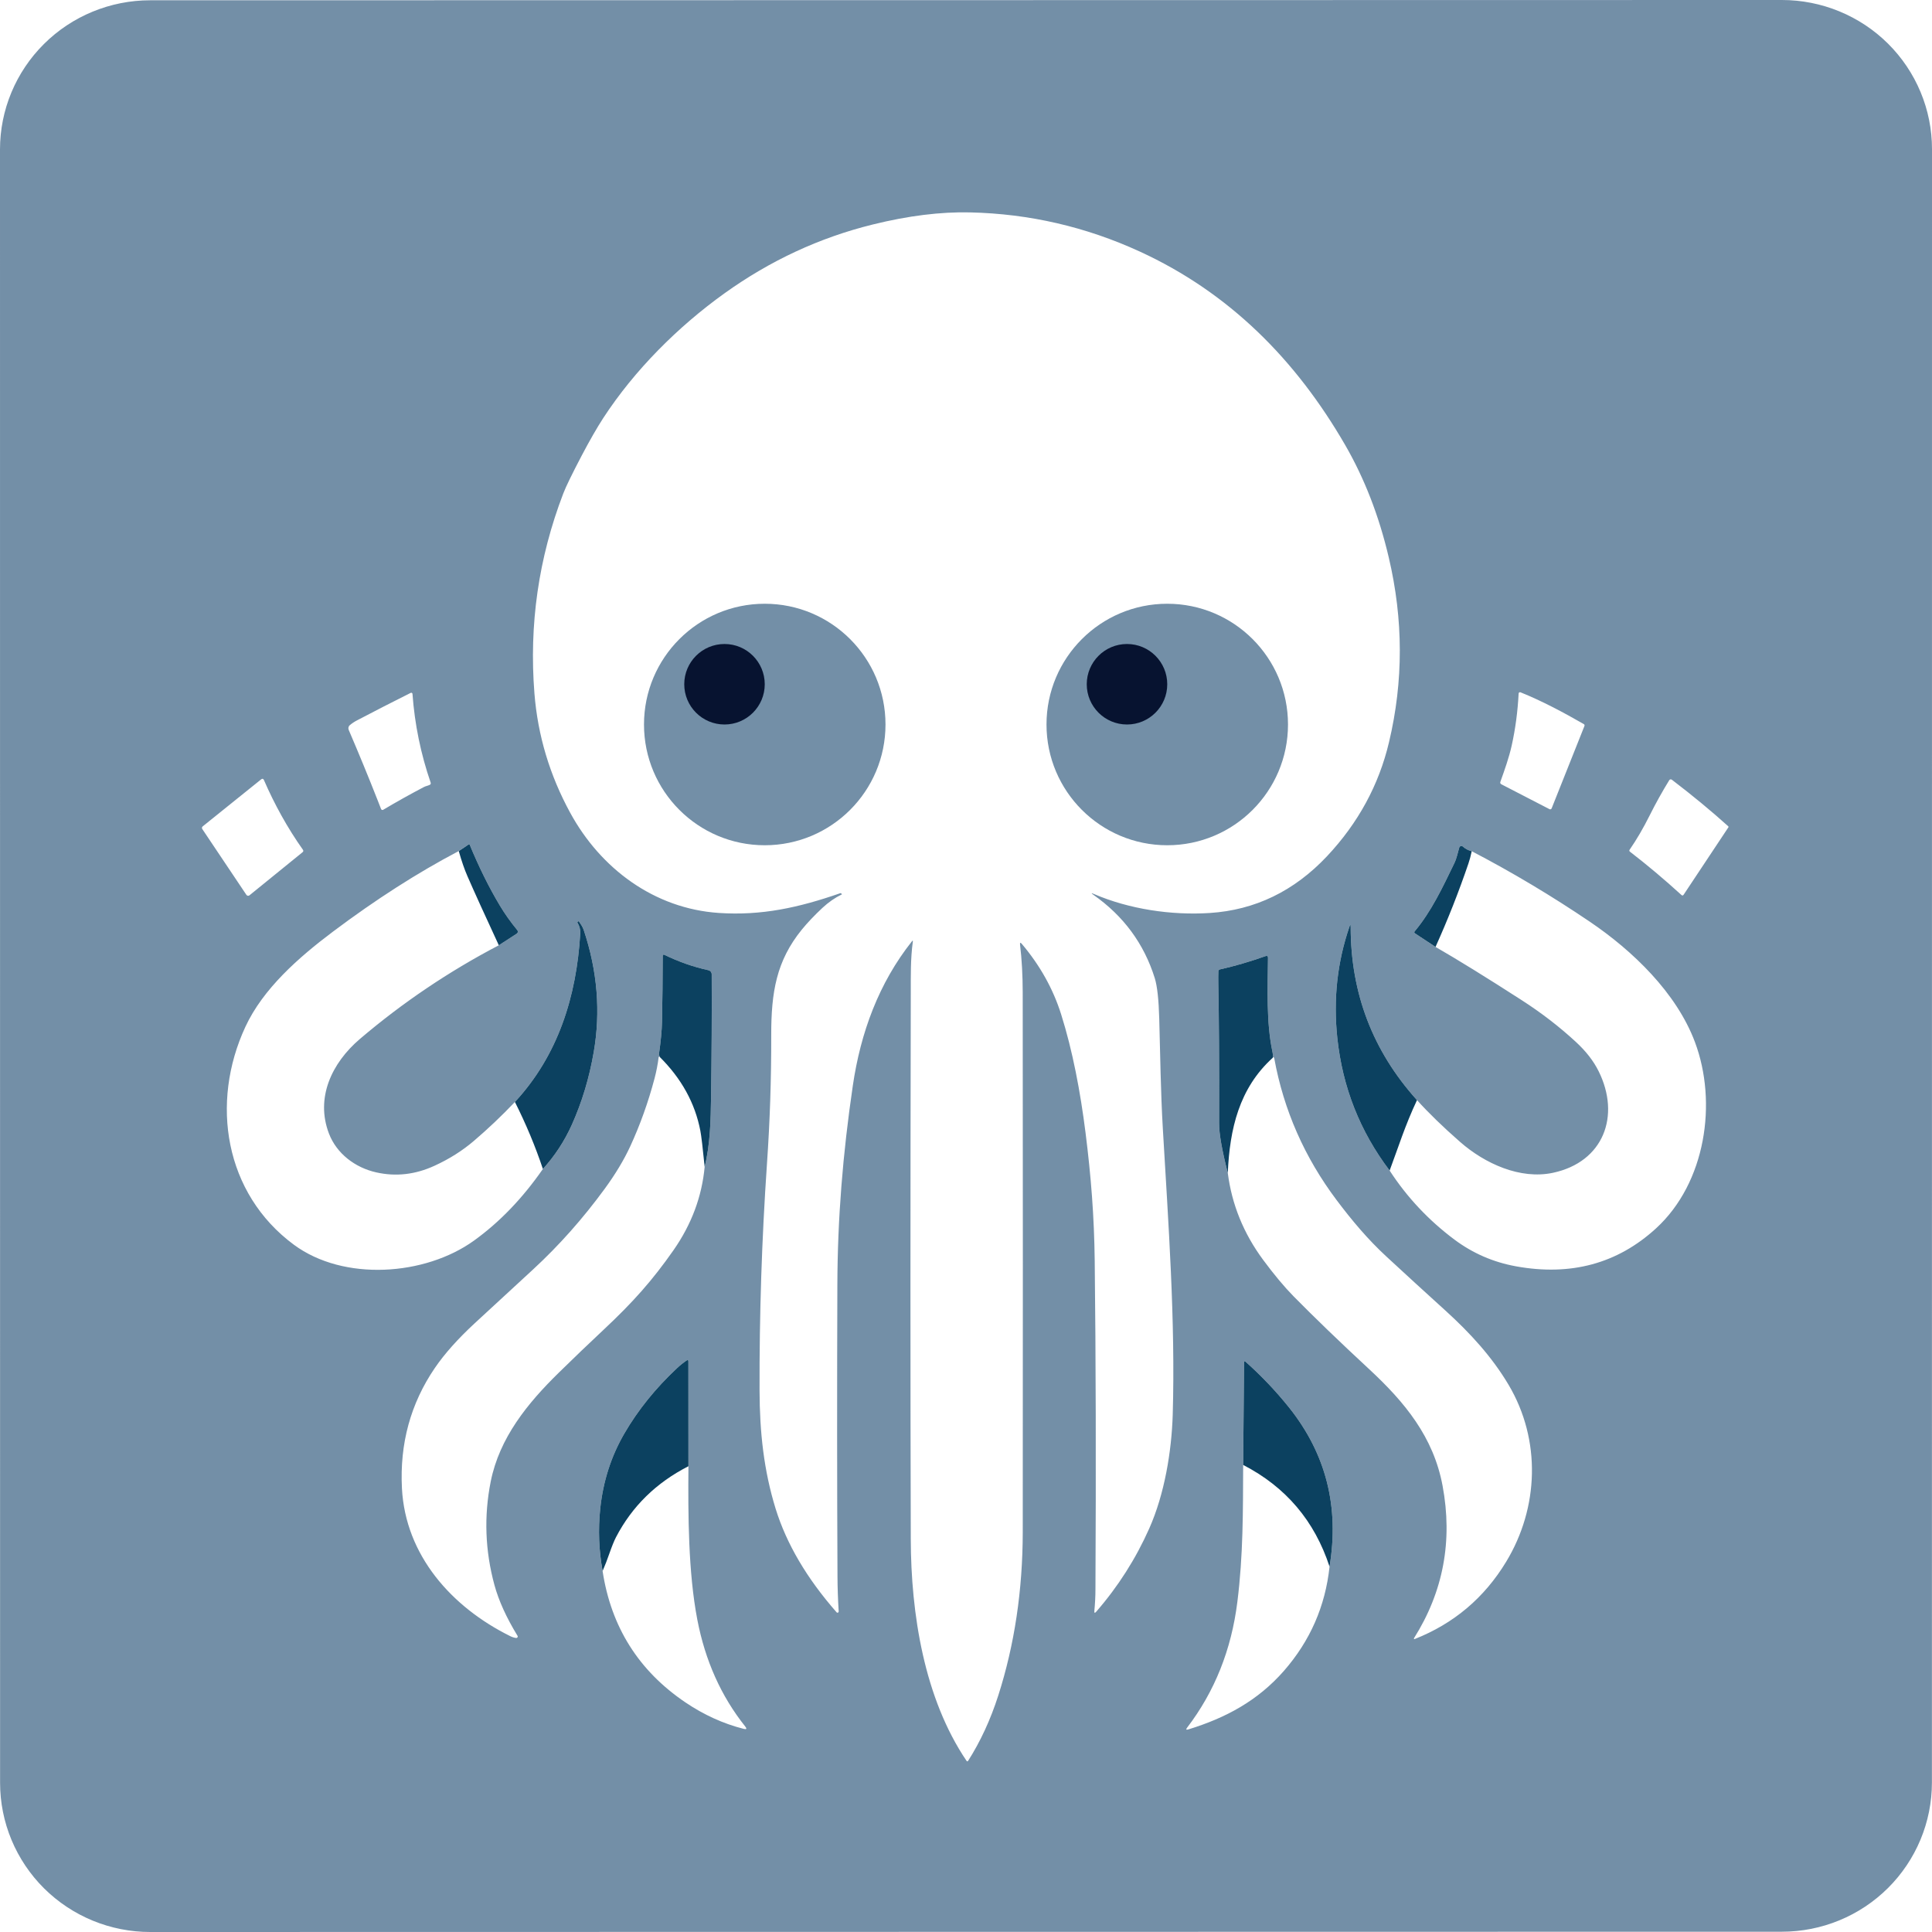 <svg width="48" height="48" viewBox="0 0 48 48" fill="none" xmlns="http://www.w3.org/2000/svg">
<g clip-path="url(#clip0_223_93)">
<path d="M48 3.705L47.998 44.288C47.998 45.27 47.605 46.213 46.906 46.908C46.207 47.603 45.259 47.993 44.27 47.993L3.731 48C3.242 48 2.757 47.904 2.304 47.718C1.852 47.532 1.441 47.259 1.094 46.915C0.748 46.571 0.474 46.162 0.286 45.713C0.099 45.263 0.002 44.781 0.002 44.294L0 3.713C-1.99006e-08 2.73 0.393 1.788 1.092 1.093C1.791 0.398 2.739 0.008 3.728 0.007L44.271 7.45929e-08C44.761 -9.7572e-05 45.245 0.096 45.698 0.282C46.15 0.468 46.562 0.741 46.908 1.085C47.254 1.429 47.529 1.838 47.716 2.287C47.904 2.737 48 3.219 48 3.705ZM27.178 22.211C28.051 22.587 29.101 22.745 30.056 22.683C31.182 22.61 32.153 22.14 32.969 21.273C33.744 20.448 34.258 19.503 34.51 18.438C34.87 16.923 34.867 15.393 34.503 13.848C34.26 12.813 33.898 11.882 33.418 11.052C32.192 8.934 30.542 7.271 28.316 6.249C26.978 5.635 25.574 5.311 24.105 5.277C23.37 5.26 22.564 5.36 21.686 5.577C20.363 5.903 19.133 6.474 17.996 7.29C16.847 8.115 15.768 9.189 14.986 10.389C14.832 10.627 14.655 10.934 14.457 11.31C14.214 11.773 14.058 12.092 13.992 12.267C13.38 13.865 13.142 15.52 13.278 17.23C13.361 18.273 13.658 19.262 14.168 20.196C14.922 21.578 16.252 22.574 17.86 22.682C18.926 22.753 19.847 22.549 20.875 22.192C20.883 22.189 20.89 22.19 20.897 22.196L20.917 22.213C20.92 22.216 20.92 22.219 20.916 22.22C20.744 22.304 20.584 22.416 20.434 22.555C20.232 22.744 20.06 22.925 19.92 23.097C19.288 23.875 19.16 24.654 19.161 25.712C19.163 26.815 19.129 27.843 19.055 28.915C18.926 30.792 18.865 32.671 18.871 34.553C18.874 35.583 18.977 36.535 19.27 37.483C19.54 38.355 20.044 39.213 20.785 40.057C20.789 40.062 20.794 40.065 20.8 40.067C20.806 40.068 20.812 40.068 20.818 40.066C20.824 40.063 20.829 40.059 20.832 40.054C20.835 40.049 20.837 40.043 20.837 40.037C20.818 39.73 20.808 39.435 20.807 39.153C20.796 36.875 20.795 34.467 20.804 31.927C20.809 30.273 20.939 28.666 21.188 26.973C21.381 25.657 21.833 24.424 22.658 23.385C22.676 23.362 22.683 23.365 22.679 23.394C22.62 23.827 22.629 24.249 22.628 24.688C22.617 29.886 22.617 34.404 22.628 38.242C22.633 40.089 22.958 42.189 24.015 43.75C24.017 43.753 24.02 43.756 24.023 43.757C24.026 43.759 24.03 43.76 24.033 43.76C24.037 43.76 24.04 43.759 24.043 43.757C24.047 43.756 24.049 43.753 24.051 43.75C24.359 43.267 24.608 42.727 24.8 42.13C25.205 40.869 25.408 39.513 25.41 38.062C25.414 33.678 25.413 29.209 25.409 24.655C25.408 24.23 25.387 23.835 25.343 23.471C25.337 23.415 25.352 23.409 25.388 23.452C25.839 23.986 26.163 24.567 26.362 25.195C26.651 26.111 26.841 27.123 26.97 28.143C27.106 29.219 27.185 30.224 27.198 31.328C27.226 33.738 27.232 36.458 27.216 39.487C27.216 39.653 27.207 39.831 27.189 40.023C27.184 40.077 27.2 40.083 27.236 40.042C27.779 39.417 28.218 38.728 28.553 37.974C28.932 37.121 29.108 36.064 29.136 35.148C29.205 32.808 29.026 30.369 28.89 28.035C28.837 27.133 28.826 26.205 28.801 25.305C28.788 24.833 28.751 24.499 28.69 24.302C28.423 23.447 27.915 22.757 27.166 22.232C27.103 22.187 27.107 22.18 27.178 22.211ZM10.533 19.553C10.58 19.529 10.629 19.522 10.673 19.501C10.7 19.489 10.708 19.47 10.699 19.442C10.453 18.728 10.303 17.994 10.248 17.24C10.248 17.235 10.246 17.23 10.244 17.226C10.241 17.221 10.237 17.218 10.233 17.215C10.229 17.213 10.224 17.211 10.219 17.211C10.214 17.211 10.209 17.212 10.204 17.214C9.752 17.44 9.307 17.668 8.869 17.898C8.804 17.932 8.744 17.971 8.691 18.017C8.674 18.03 8.663 18.049 8.658 18.07C8.653 18.091 8.655 18.113 8.663 18.133C8.914 18.718 9.153 19.298 9.378 19.871C9.405 19.94 9.435 20.017 9.468 20.101C9.47 20.106 9.473 20.111 9.477 20.114C9.48 20.118 9.485 20.121 9.49 20.122C9.495 20.124 9.5 20.125 9.506 20.124C9.511 20.123 9.516 20.122 9.52 20.119C9.853 19.921 10.19 19.733 10.533 19.553ZM39.346 17.988C38.854 17.706 38.319 17.418 37.776 17.2C37.771 17.198 37.766 17.198 37.76 17.198C37.755 17.199 37.75 17.201 37.745 17.203C37.741 17.206 37.737 17.21 37.734 17.215C37.732 17.22 37.73 17.225 37.73 17.23C37.707 17.676 37.65 18.107 37.558 18.522C37.489 18.831 37.383 19.124 37.277 19.422C37.266 19.45 37.275 19.472 37.302 19.486L38.498 20.104C38.502 20.106 38.507 20.107 38.512 20.108C38.518 20.108 38.523 20.107 38.528 20.105C38.533 20.104 38.537 20.101 38.541 20.097C38.545 20.093 38.548 20.089 38.55 20.084L39.364 18.04C39.373 18.017 39.367 18 39.346 17.988ZM7.525 21.11C7.146 20.577 6.818 19.981 6.558 19.382C6.542 19.345 6.518 19.339 6.487 19.364L5.035 20.532C5.026 20.54 5.019 20.551 5.018 20.562C5.016 20.574 5.018 20.586 5.025 20.596L6.122 22.233C6.126 22.239 6.131 22.244 6.138 22.248C6.144 22.252 6.151 22.254 6.158 22.255C6.165 22.256 6.172 22.256 6.179 22.254C6.186 22.252 6.193 22.248 6.198 22.244L7.516 21.174C7.539 21.156 7.542 21.134 7.525 21.11ZM40.986 20.258C40.824 20.582 40.658 20.865 40.489 21.109C40.475 21.129 40.478 21.147 40.497 21.161C40.925 21.491 41.351 21.849 41.773 22.234C41.794 22.255 41.814 22.252 41.83 22.228L42.941 20.555C42.944 20.551 42.945 20.547 42.944 20.542C42.944 20.537 42.941 20.533 42.938 20.529C42.513 20.146 42.046 19.76 41.537 19.372C41.532 19.368 41.526 19.365 41.52 19.364C41.515 19.363 41.508 19.362 41.502 19.363C41.496 19.365 41.49 19.367 41.485 19.37C41.48 19.374 41.476 19.378 41.472 19.384C41.3 19.663 41.138 19.954 40.986 20.258ZM11.398 21.144C10.376 21.681 9.335 22.348 8.274 23.145C7.415 23.79 6.535 24.566 6.097 25.51C5.218 27.403 5.581 29.653 7.3 30.924C8.541 31.842 10.561 31.697 11.774 30.824C12.412 30.365 12.983 29.771 13.488 29.043C13.786 28.715 14.025 28.35 14.207 27.946C14.458 27.385 14.639 26.785 14.75 26.146C14.926 25.136 14.843 24.121 14.501 23.101C14.476 23.025 14.425 22.955 14.38 22.889C14.379 22.887 14.377 22.886 14.375 22.888L14.355 22.899C14.344 22.905 14.342 22.914 14.348 22.925C14.399 23.01 14.421 23.099 14.416 23.193C14.324 24.758 13.864 26.221 12.793 27.378C12.465 27.723 12.124 28.046 11.769 28.349C11.485 28.591 11.16 28.796 10.795 28.963C10.319 29.182 9.837 29.237 9.35 29.128C8.823 29.011 8.362 28.66 8.172 28.161C7.835 27.278 8.238 26.413 8.94 25.814C10 24.911 11.151 24.135 12.393 23.485L12.839 23.196C12.846 23.191 12.852 23.185 12.856 23.178C12.861 23.171 12.864 23.163 12.865 23.155C12.866 23.147 12.866 23.138 12.864 23.13C12.861 23.122 12.857 23.115 12.852 23.109C12.687 22.909 12.542 22.705 12.418 22.497C12.15 22.05 11.901 21.547 11.67 20.988C11.669 20.986 11.668 20.983 11.665 20.981C11.663 20.98 11.661 20.978 11.658 20.977C11.656 20.976 11.653 20.976 11.65 20.977C11.648 20.977 11.645 20.978 11.643 20.979L11.398 21.144ZM35.665 23.526C36.209 23.839 36.923 24.28 37.805 24.848C38.298 25.165 38.746 25.511 39.151 25.885C39.403 26.117 39.592 26.36 39.718 26.615C40.267 27.721 39.842 28.87 38.582 29.138C37.768 29.311 36.89 28.909 36.276 28.371C35.846 27.995 35.49 27.648 35.205 27.332C35.204 27.331 35.203 27.33 35.202 27.329C34.105 26.11 33.557 24.676 33.557 23.027C33.557 22.965 33.547 22.964 33.527 23.022C33.224 23.904 33.123 24.826 33.225 25.787C33.354 27.01 33.788 28.108 34.525 29.082C34.957 29.747 35.494 30.318 36.136 30.798C36.59 31.137 37.098 31.358 37.662 31.461C39.024 31.709 40.184 31.396 41.142 30.52C42.381 29.387 42.672 27.39 42.111 25.892C41.653 24.665 40.561 23.619 39.499 22.9C38.552 22.259 37.574 21.675 36.565 21.148C36.483 21.129 36.408 21.09 36.342 21.031C36.335 21.026 36.327 21.021 36.318 21.019C36.309 21.017 36.3 21.018 36.292 21.02C36.283 21.023 36.276 21.027 36.269 21.033C36.263 21.04 36.258 21.047 36.256 21.056C36.215 21.19 36.194 21.32 36.132 21.447C35.848 22.034 35.565 22.641 35.148 23.138C35.132 23.159 35.134 23.176 35.156 23.19L35.665 23.526ZM16.384 26.253C16.401 26.244 16.398 26.245 16.372 26.255C16.367 26.257 16.364 26.261 16.364 26.266C16.342 26.444 16.308 26.619 16.262 26.793C16.106 27.383 15.904 27.947 15.656 28.485C15.5 28.821 15.289 29.173 15.021 29.539C14.482 30.276 13.89 30.943 13.245 31.538C12.764 31.983 12.28 32.429 11.794 32.876C11.376 33.263 11.045 33.633 10.803 33.988C10.201 34.871 9.929 35.867 9.986 36.976C10.072 38.643 11.223 39.93 12.676 40.649C12.723 40.673 12.771 40.688 12.822 40.695C12.828 40.696 12.835 40.694 12.842 40.691C12.848 40.689 12.853 40.684 12.857 40.678C12.861 40.673 12.863 40.666 12.863 40.659C12.863 40.652 12.861 40.645 12.857 40.64C12.582 40.19 12.391 39.77 12.284 39.379C12.052 38.525 12.021 37.669 12.191 36.812C12.408 35.722 13.103 34.867 13.889 34.098C14.255 33.739 14.623 33.387 14.992 33.041C15.726 32.354 16.21 31.81 16.737 31.055C17.183 30.414 17.439 29.726 17.507 28.989C17.647 28.43 17.658 27.827 17.666 27.25C17.681 26.217 17.687 25.202 17.682 24.206C17.682 24.182 17.674 24.16 17.66 24.141C17.645 24.123 17.624 24.11 17.601 24.105C17.223 24.022 16.861 23.895 16.513 23.725C16.481 23.709 16.465 23.719 16.465 23.755C16.464 24.31 16.458 24.855 16.447 25.392C16.443 25.603 16.417 25.871 16.371 26.195C16.369 26.208 16.373 26.22 16.381 26.23C16.393 26.246 16.394 26.254 16.384 26.253ZM30.504 29.142C30.604 29.925 30.897 30.645 31.383 31.302C31.655 31.669 31.906 31.97 32.137 32.205C32.653 32.729 33.279 33.333 34.016 34.016C34.904 34.839 35.614 35.702 35.84 36.911C36.096 38.281 35.859 39.544 35.13 40.701C35.128 40.704 35.127 40.707 35.127 40.71C35.128 40.713 35.129 40.716 35.131 40.718C35.133 40.72 35.135 40.722 35.138 40.723C35.141 40.724 35.144 40.723 35.147 40.722C36.121 40.337 36.879 39.696 37.421 38.8C38.233 37.459 38.293 35.778 37.482 34.408C37.07 33.713 36.526 33.118 35.906 32.556C35.413 32.109 34.925 31.663 34.442 31.216C33.982 30.791 33.59 30.324 33.21 29.819C32.411 28.756 31.893 27.58 31.658 26.291C31.656 26.28 31.65 26.273 31.64 26.268C31.624 26.261 31.618 26.265 31.622 26.279C31.628 26.236 31.625 26.185 31.612 26.124C31.458 25.39 31.496 24.557 31.503 23.799C31.504 23.755 31.483 23.74 31.441 23.755C31.057 23.892 30.681 24.001 30.312 24.084C30.286 24.09 30.272 24.106 30.27 24.132C30.267 24.229 30.266 24.328 30.268 24.432C30.285 25.253 30.292 26.411 30.288 27.908C30.287 28.164 30.359 28.575 30.504 29.142ZM14.971 39.03C15.182 40.422 15.868 41.51 17.028 42.295C17.485 42.604 17.968 42.824 18.476 42.953C18.548 42.972 18.561 42.952 18.515 42.894C17.917 42.144 17.52 41.259 17.324 40.237C17.099 39.063 17.094 37.636 17.104 36.429L17.103 33.824C17.102 33.788 17.087 33.781 17.058 33.801C16.974 33.858 16.896 33.921 16.823 33.989C16.288 34.489 15.85 35.032 15.509 35.62C15.183 36.183 14.984 36.803 14.913 37.48C14.858 38.006 14.878 38.523 14.971 39.03ZM30.886 36.396C30.881 37.546 30.888 38.635 30.742 39.798C30.594 40.986 30.178 42.027 29.495 42.921C29.458 42.969 29.469 42.984 29.527 42.966C30.455 42.68 31.247 42.255 31.898 41.513C32.55 40.767 32.928 39.904 33.032 38.923C33.279 37.437 32.944 36.119 32.028 34.971C31.703 34.565 31.343 34.186 30.947 33.833C30.921 33.81 30.908 33.816 30.908 33.85L30.886 36.396Z" fill="#738FA7"/>
<path d="M12.393 23.485C12.042 22.728 11.782 22.156 11.614 21.77C11.539 21.599 11.467 21.39 11.398 21.145L11.643 20.98C11.645 20.978 11.648 20.977 11.65 20.977C11.653 20.976 11.656 20.977 11.658 20.977C11.661 20.978 11.663 20.98 11.665 20.982C11.668 20.983 11.669 20.986 11.67 20.988C11.901 21.547 12.15 22.05 12.418 22.497C12.542 22.705 12.687 22.909 12.852 23.109C12.857 23.115 12.861 23.122 12.864 23.131C12.866 23.138 12.866 23.147 12.865 23.155C12.864 23.163 12.861 23.171 12.856 23.178C12.852 23.185 12.846 23.191 12.839 23.196L12.393 23.485Z" fill="#0C4160"/>
<path d="M36.565 21.148C36.54 21.265 36.513 21.367 36.483 21.453C36.244 22.155 35.972 22.846 35.665 23.526L35.156 23.19C35.134 23.176 35.132 23.159 35.148 23.138C35.565 22.641 35.848 22.034 36.132 21.447C36.194 21.32 36.215 21.19 36.256 21.056C36.258 21.047 36.263 21.04 36.269 21.033C36.276 21.027 36.283 21.023 36.292 21.02C36.3 21.018 36.309 21.017 36.318 21.019C36.327 21.021 36.335 21.025 36.342 21.031C36.408 21.09 36.483 21.129 36.565 21.148Z" fill="#0C4160"/>
<path d="M13.488 29.043C13.301 28.482 13.069 27.927 12.793 27.378C13.864 26.221 14.324 24.758 14.416 23.193C14.421 23.099 14.399 23.01 14.348 22.925C14.342 22.914 14.344 22.905 14.355 22.899L14.375 22.888C14.377 22.886 14.379 22.886 14.38 22.888C14.425 22.955 14.476 23.025 14.501 23.101C14.843 24.121 14.926 25.136 14.75 26.146C14.639 26.785 14.458 27.385 14.207 27.945C14.025 28.349 13.786 28.715 13.488 29.043Z" fill="#0C4160"/>
<path d="M35.205 27.332C34.904 27.973 34.747 28.488 34.525 29.082C33.788 28.109 33.354 27.01 33.225 25.787C33.123 24.826 33.224 23.904 33.527 23.022C33.547 22.964 33.557 22.965 33.557 23.027C33.557 24.676 34.105 26.11 35.202 27.329C35.203 27.33 35.204 27.331 35.205 27.332Z" fill="#0C4160"/>
<path d="M17.507 28.989C17.459 28.515 17.424 28.217 17.4 28.094C17.268 27.405 16.929 26.792 16.384 26.253C16.394 26.254 16.393 26.246 16.381 26.23C16.373 26.22 16.369 26.209 16.371 26.196C16.417 25.871 16.443 25.604 16.447 25.392C16.458 24.856 16.464 24.31 16.465 23.756C16.465 23.719 16.481 23.709 16.513 23.725C16.861 23.895 17.223 24.022 17.601 24.105C17.624 24.11 17.645 24.123 17.66 24.141C17.674 24.16 17.682 24.183 17.682 24.206C17.687 25.202 17.681 26.217 17.666 27.251C17.658 27.828 17.647 28.43 17.507 28.989Z" fill="#0C4160"/>
<path d="M31.622 26.279C30.784 27.038 30.552 28.052 30.504 29.142C30.359 28.575 30.287 28.164 30.288 27.908C30.292 26.411 30.285 25.253 30.268 24.432C30.266 24.328 30.267 24.228 30.27 24.132C30.272 24.106 30.286 24.09 30.312 24.084C30.681 24.001 31.057 23.891 31.441 23.755C31.483 23.74 31.504 23.755 31.503 23.799C31.496 24.557 31.458 25.39 31.612 26.124C31.625 26.184 31.628 26.236 31.622 26.279Z" fill="#0C4160"/>
<path d="M17.104 36.428C16.303 36.837 15.703 37.425 15.304 38.192C15.257 38.282 15.201 38.422 15.135 38.61C15.088 38.748 15.033 38.888 14.972 39.03C14.878 38.523 14.858 38.006 14.913 37.48C14.984 36.803 15.183 36.183 15.509 35.62C15.85 35.032 16.288 34.489 16.823 33.989C16.896 33.921 16.974 33.858 17.058 33.801C17.087 33.781 17.102 33.788 17.103 33.824L17.104 36.428Z" fill="#0C4160"/>
<path d="M33.032 38.923C32.66 37.784 31.944 36.942 30.886 36.396L30.908 33.85C30.908 33.816 30.921 33.81 30.947 33.833C31.343 34.186 31.703 34.565 32.028 34.971C32.944 36.119 33.279 37.437 33.032 38.923Z" fill="#0C4160"/>
<circle cx="19" cy="18" r="3" fill="#738FA7"/>
<circle cx="29" cy="18" r="3" fill="#738FA7"/>
<circle cx="28" cy="17" r="1" fill="#071330"/>
<circle cx="18" cy="17" r="1" fill="#071330"/>
</g>
<defs>
<clipPath id="clip0_223_93">
<rect width="48" height="48" fill="white"/>
</clipPath>
</defs>
</svg>
